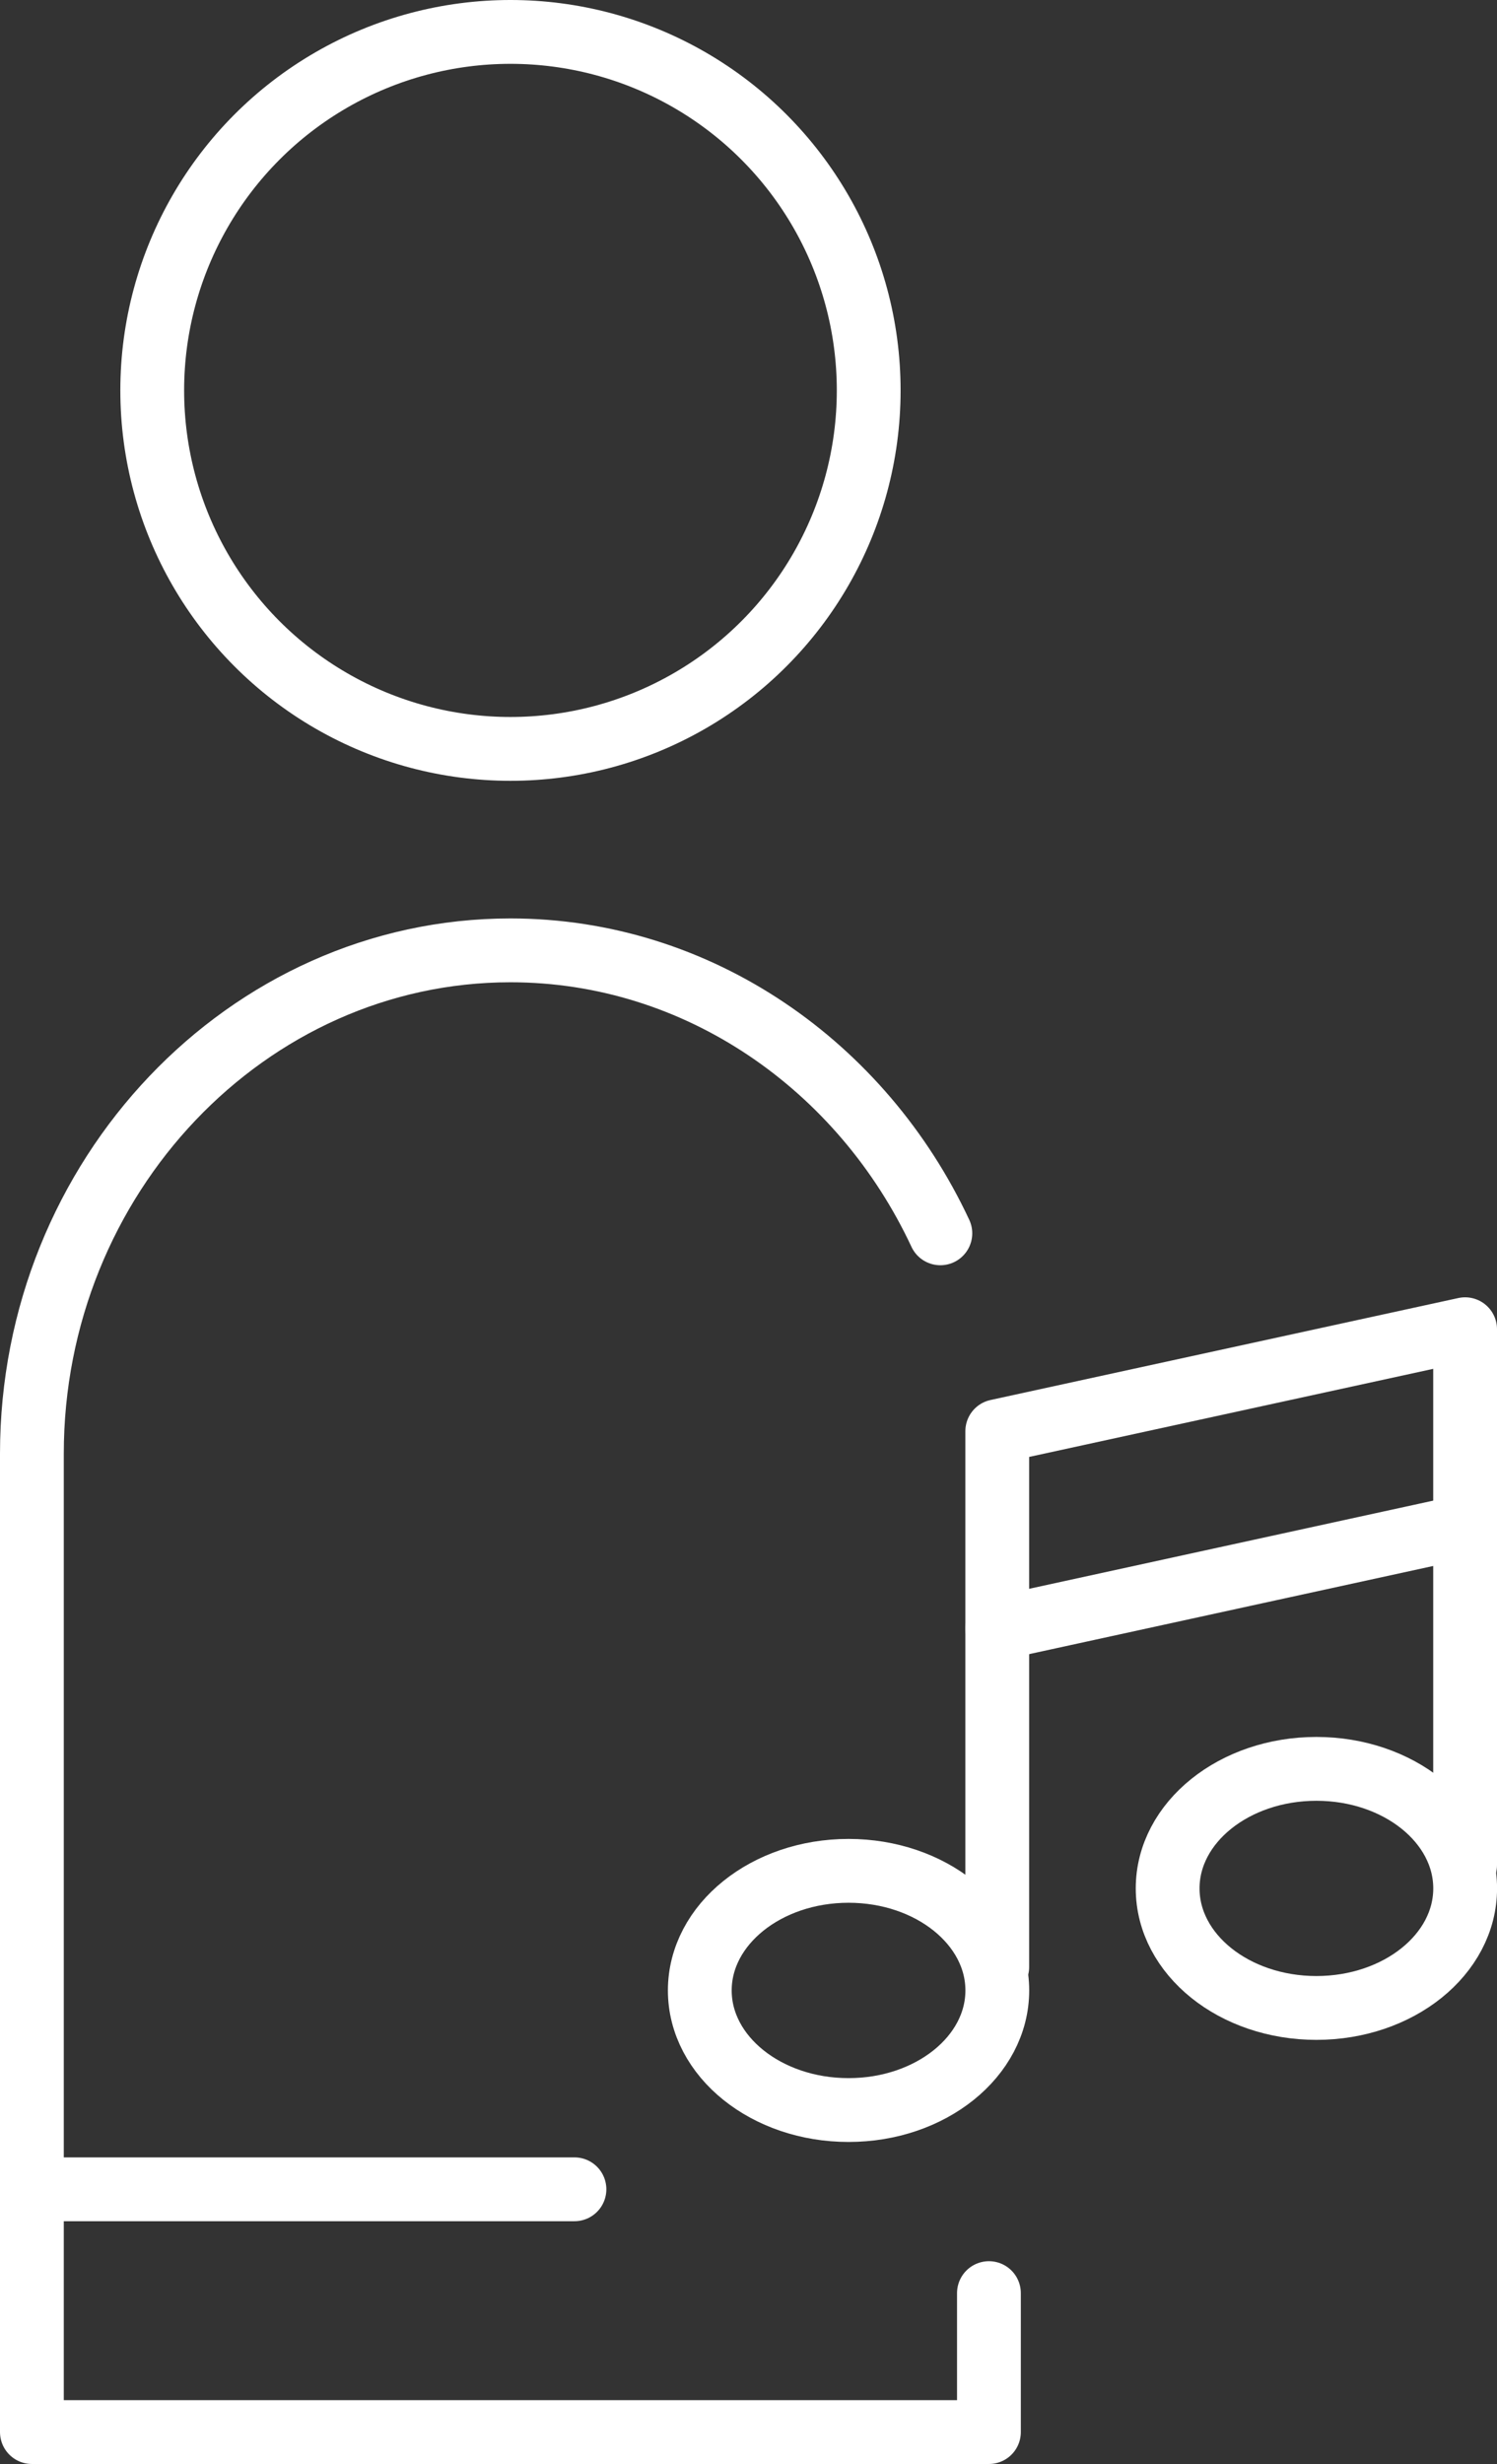 <?xml version="1.0" encoding="utf-8"?>
<!-- Generator: Adobe Illustrator 15.1.0, SVG Export Plug-In . SVG Version: 6.00 Build 0)  -->
<!DOCTYPE svg PUBLIC "-//W3C//DTD SVG 1.1//EN" "http://www.w3.org/Graphics/SVG/1.1/DTD/svg11.dtd">
<svg version="1.1" id="Layer_1" xmlns="http://www.w3.org/2000/svg" xmlns:xlink="http://www.w3.org/1999/xlink" x="0px" y="0px"
	 width="29.335px" height="48.25px" viewBox="0 0 29.335 48.25" enable-background="new 0 0 29.335 48.25" xml:space="preserve">
<rect x="0" y="0" width="29.335" height="48.25" fill="#333333" stroke="none"/>
<g>
	<g>
		<g>
			
				<ellipse fill="none" stroke="#FFFFFF" stroke-width="1.25" stroke-linecap="round" stroke-linejoin="round" stroke-miterlimit="10" cx="16.628" cy="38.977" rx="2.915" ry="2.342"/>
			
				<ellipse fill="none" stroke="#FFFFFF" stroke-width="1.25" stroke-linecap="round" stroke-linejoin="round" stroke-miterlimit="10" cx="25.796" cy="36.979" rx="2.915" ry="2.341"/>
			
				<polyline fill="none" stroke="#FFFFFF" stroke-width="1.25" stroke-linecap="round" stroke-linejoin="round" stroke-miterlimit="10" points="
				19.542,38.518 19.542,28.026 28.71,26.029 28.71,36.521 			"/>
		</g>
		
			<line fill="none" stroke="#FFFFFF" stroke-width="1.25" stroke-linecap="round" stroke-linejoin="round" stroke-miterlimit="10" x1="19.542" y1="31.888" x2="28.71" y2="29.889"/>
	</g>
	
		<path fill="none" stroke="#FFFFFF" stroke-width="1.25" stroke-linecap="round" stroke-linejoin="round" stroke-miterlimit="10" d="
		M18.427,24.151c-1.529-3.272-4.738-5.541-8.425-5.541c-5.157,0-9.377,4.436-9.377,9.856v19.159h18.754v-2.721"/>
	
		<circle fill="none" stroke="#FFFFFF" stroke-width="1.25" stroke-linecap="round" stroke-linejoin="round" stroke-miterlimit="10" cx="10.003" cy="7.645" r="7.02"/>
	
		<line fill="none" stroke="#FFFFFF" stroke-width="1.25" stroke-linecap="round" stroke-linejoin="round" stroke-miterlimit="10" x1="0.625" y1="42.871" x2="11.257" y2="42.871"/>
</g>
</svg>
